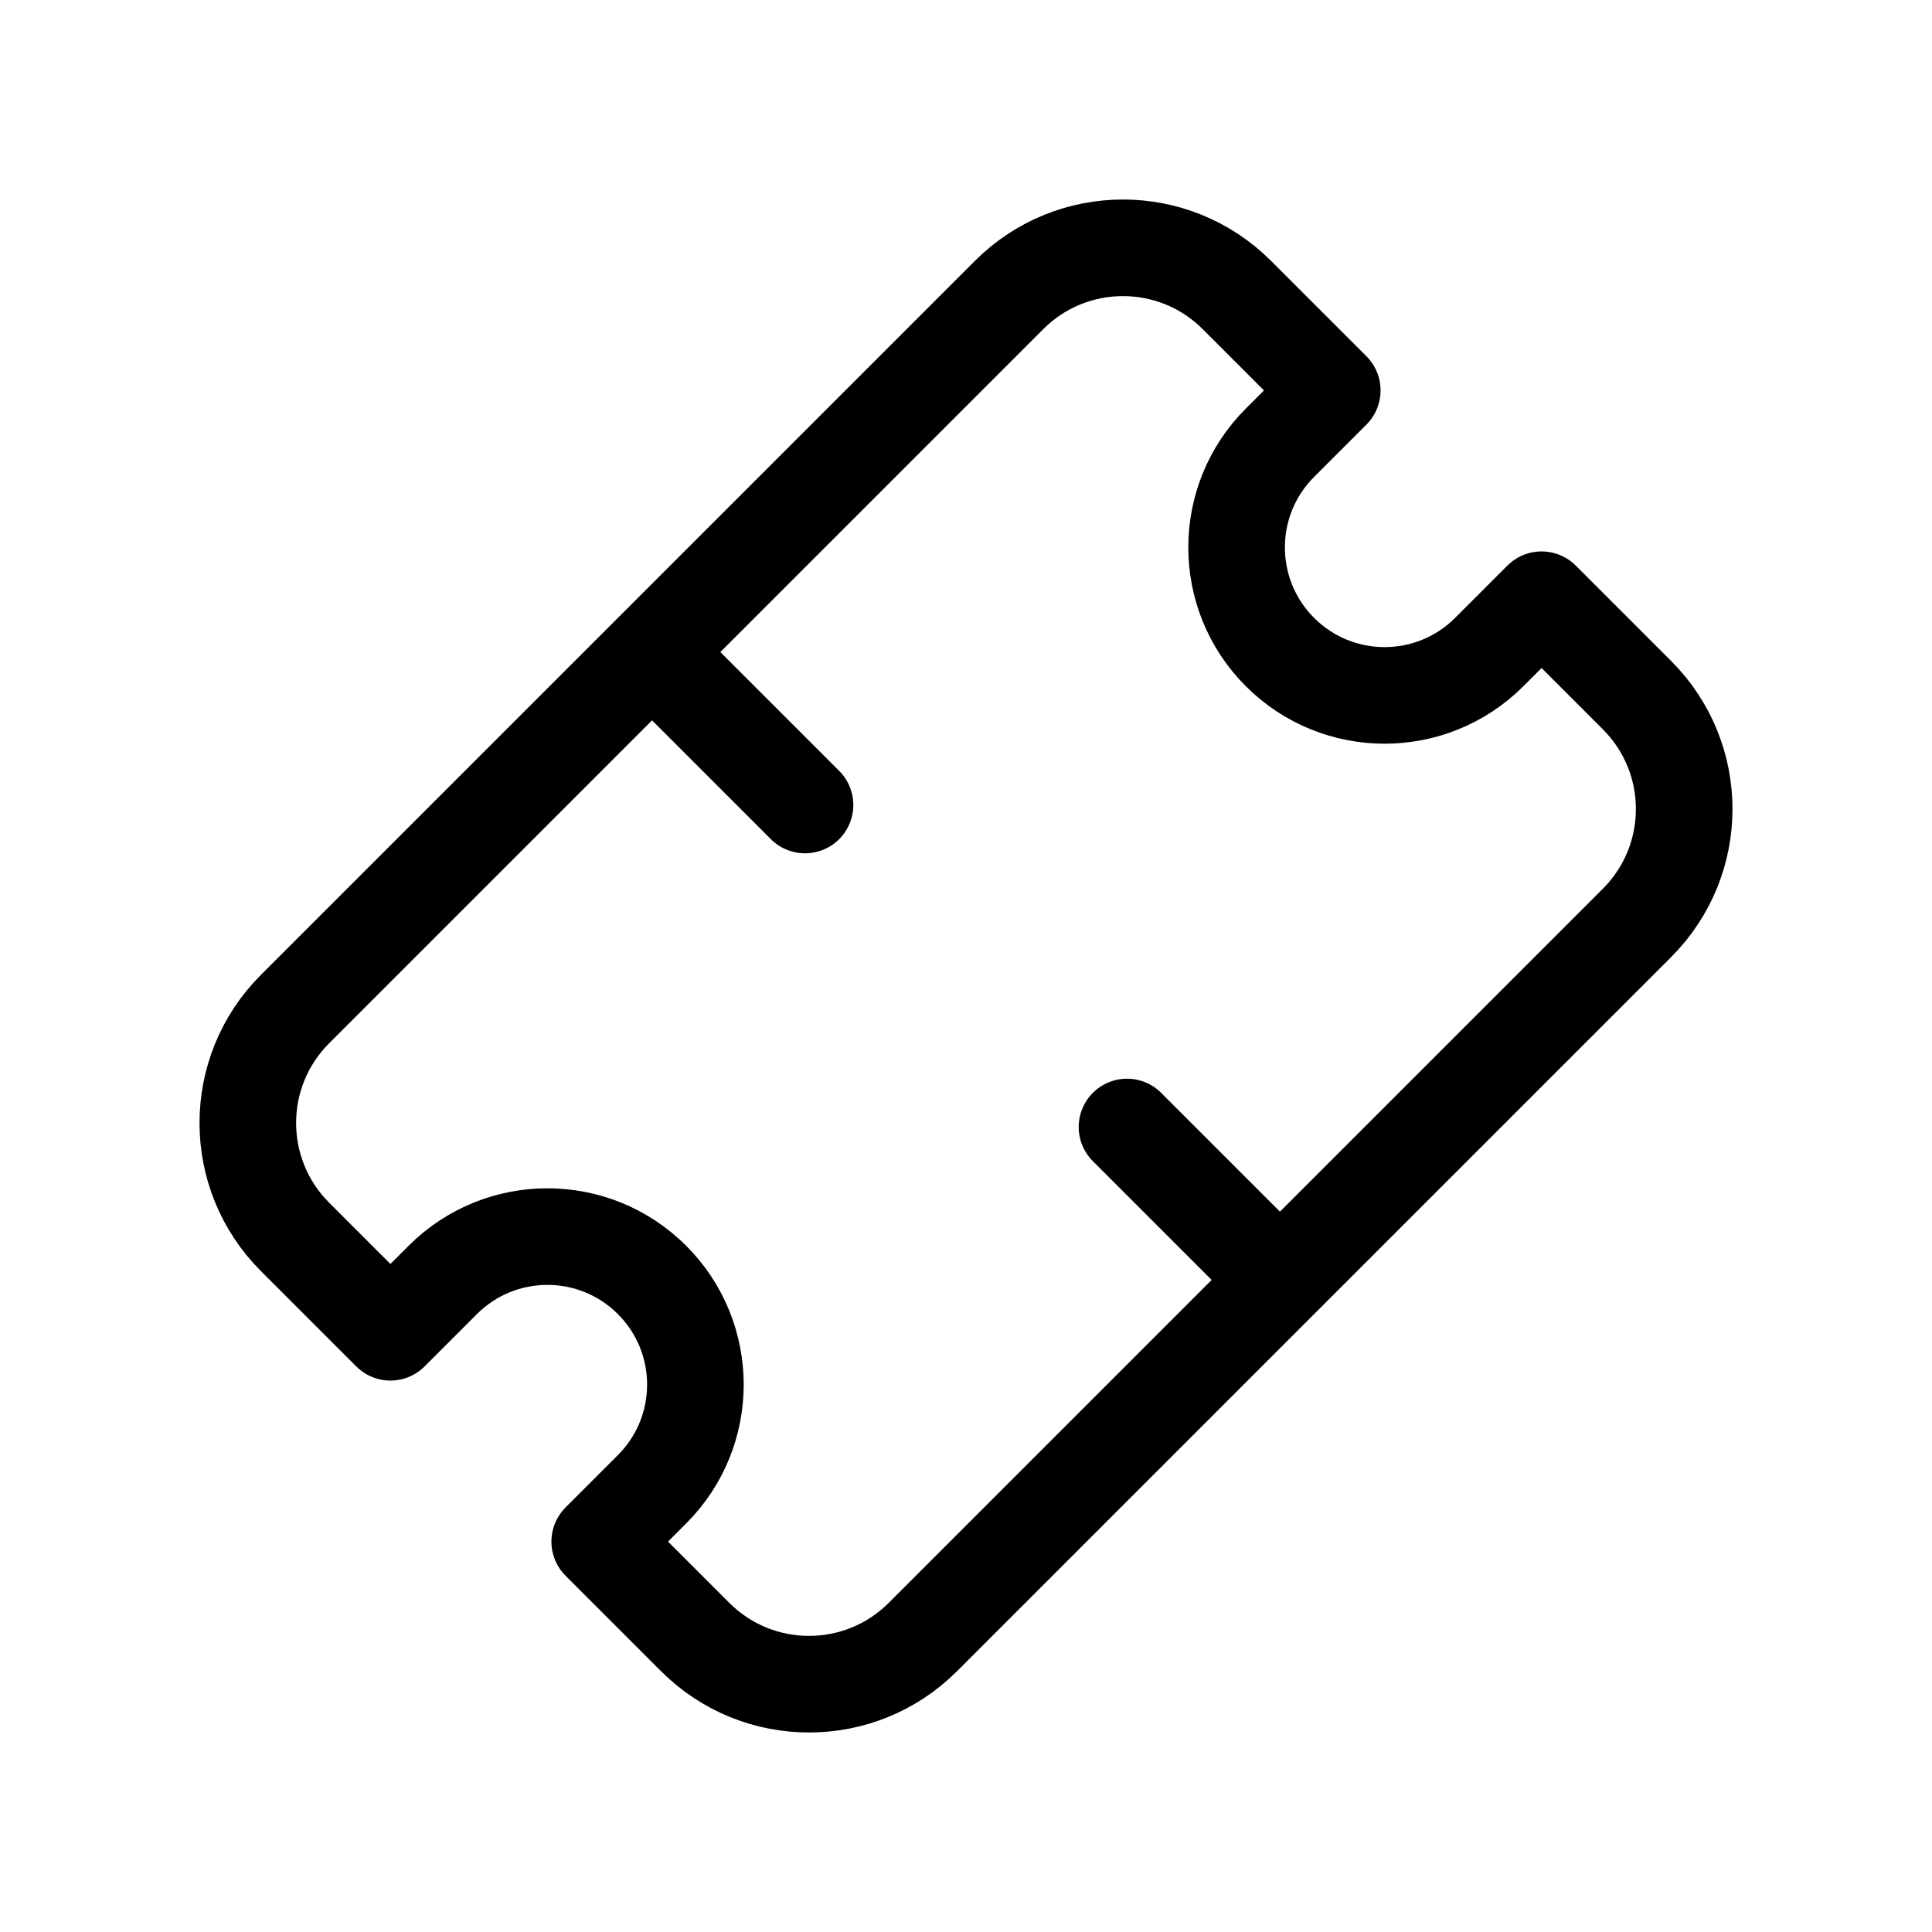 <svg width="240" height="240" xmlns="http://www.w3.org/2000/svg" viewBox="0 0 240 240"><title>240 ticket</title><g fill="none" class="nc-icon-wrapper"><path d="M125.358 36.642C133.168 28.832 145.832 28.832 153.642 36.642L165.5 48.5L159 55C151.82 62.18 151.82 73.82 159 81C166.18 88.18 177.82 88.18 185 81L191.5 74.5L203.358 86.358C211.168 94.168 211.168 106.832 203.358 114.642L114.642 203.358C106.832 211.168 94.168 211.168 86.358 203.358L74.5 191.5L81 185C88.18 177.82 88.18 166.18 81 159C73.82 151.82 62.18 151.82 55 159L48.5 165.5L36.642 153.642C28.832 145.832 28.832 133.168 36.642 125.358L125.358 36.642Z" stroke="#000" stroke-width="12" stroke-linecap="round" stroke-linejoin="round"></path><path d="M100 100L82.5 82.5" stroke="#000" stroke-width="12" stroke-linecap="round" stroke-linejoin="round"></path><path d="M157.5 157.5L140 140" stroke="#000" stroke-width="12" stroke-linecap="round" stroke-linejoin="round"></path></g></svg>
